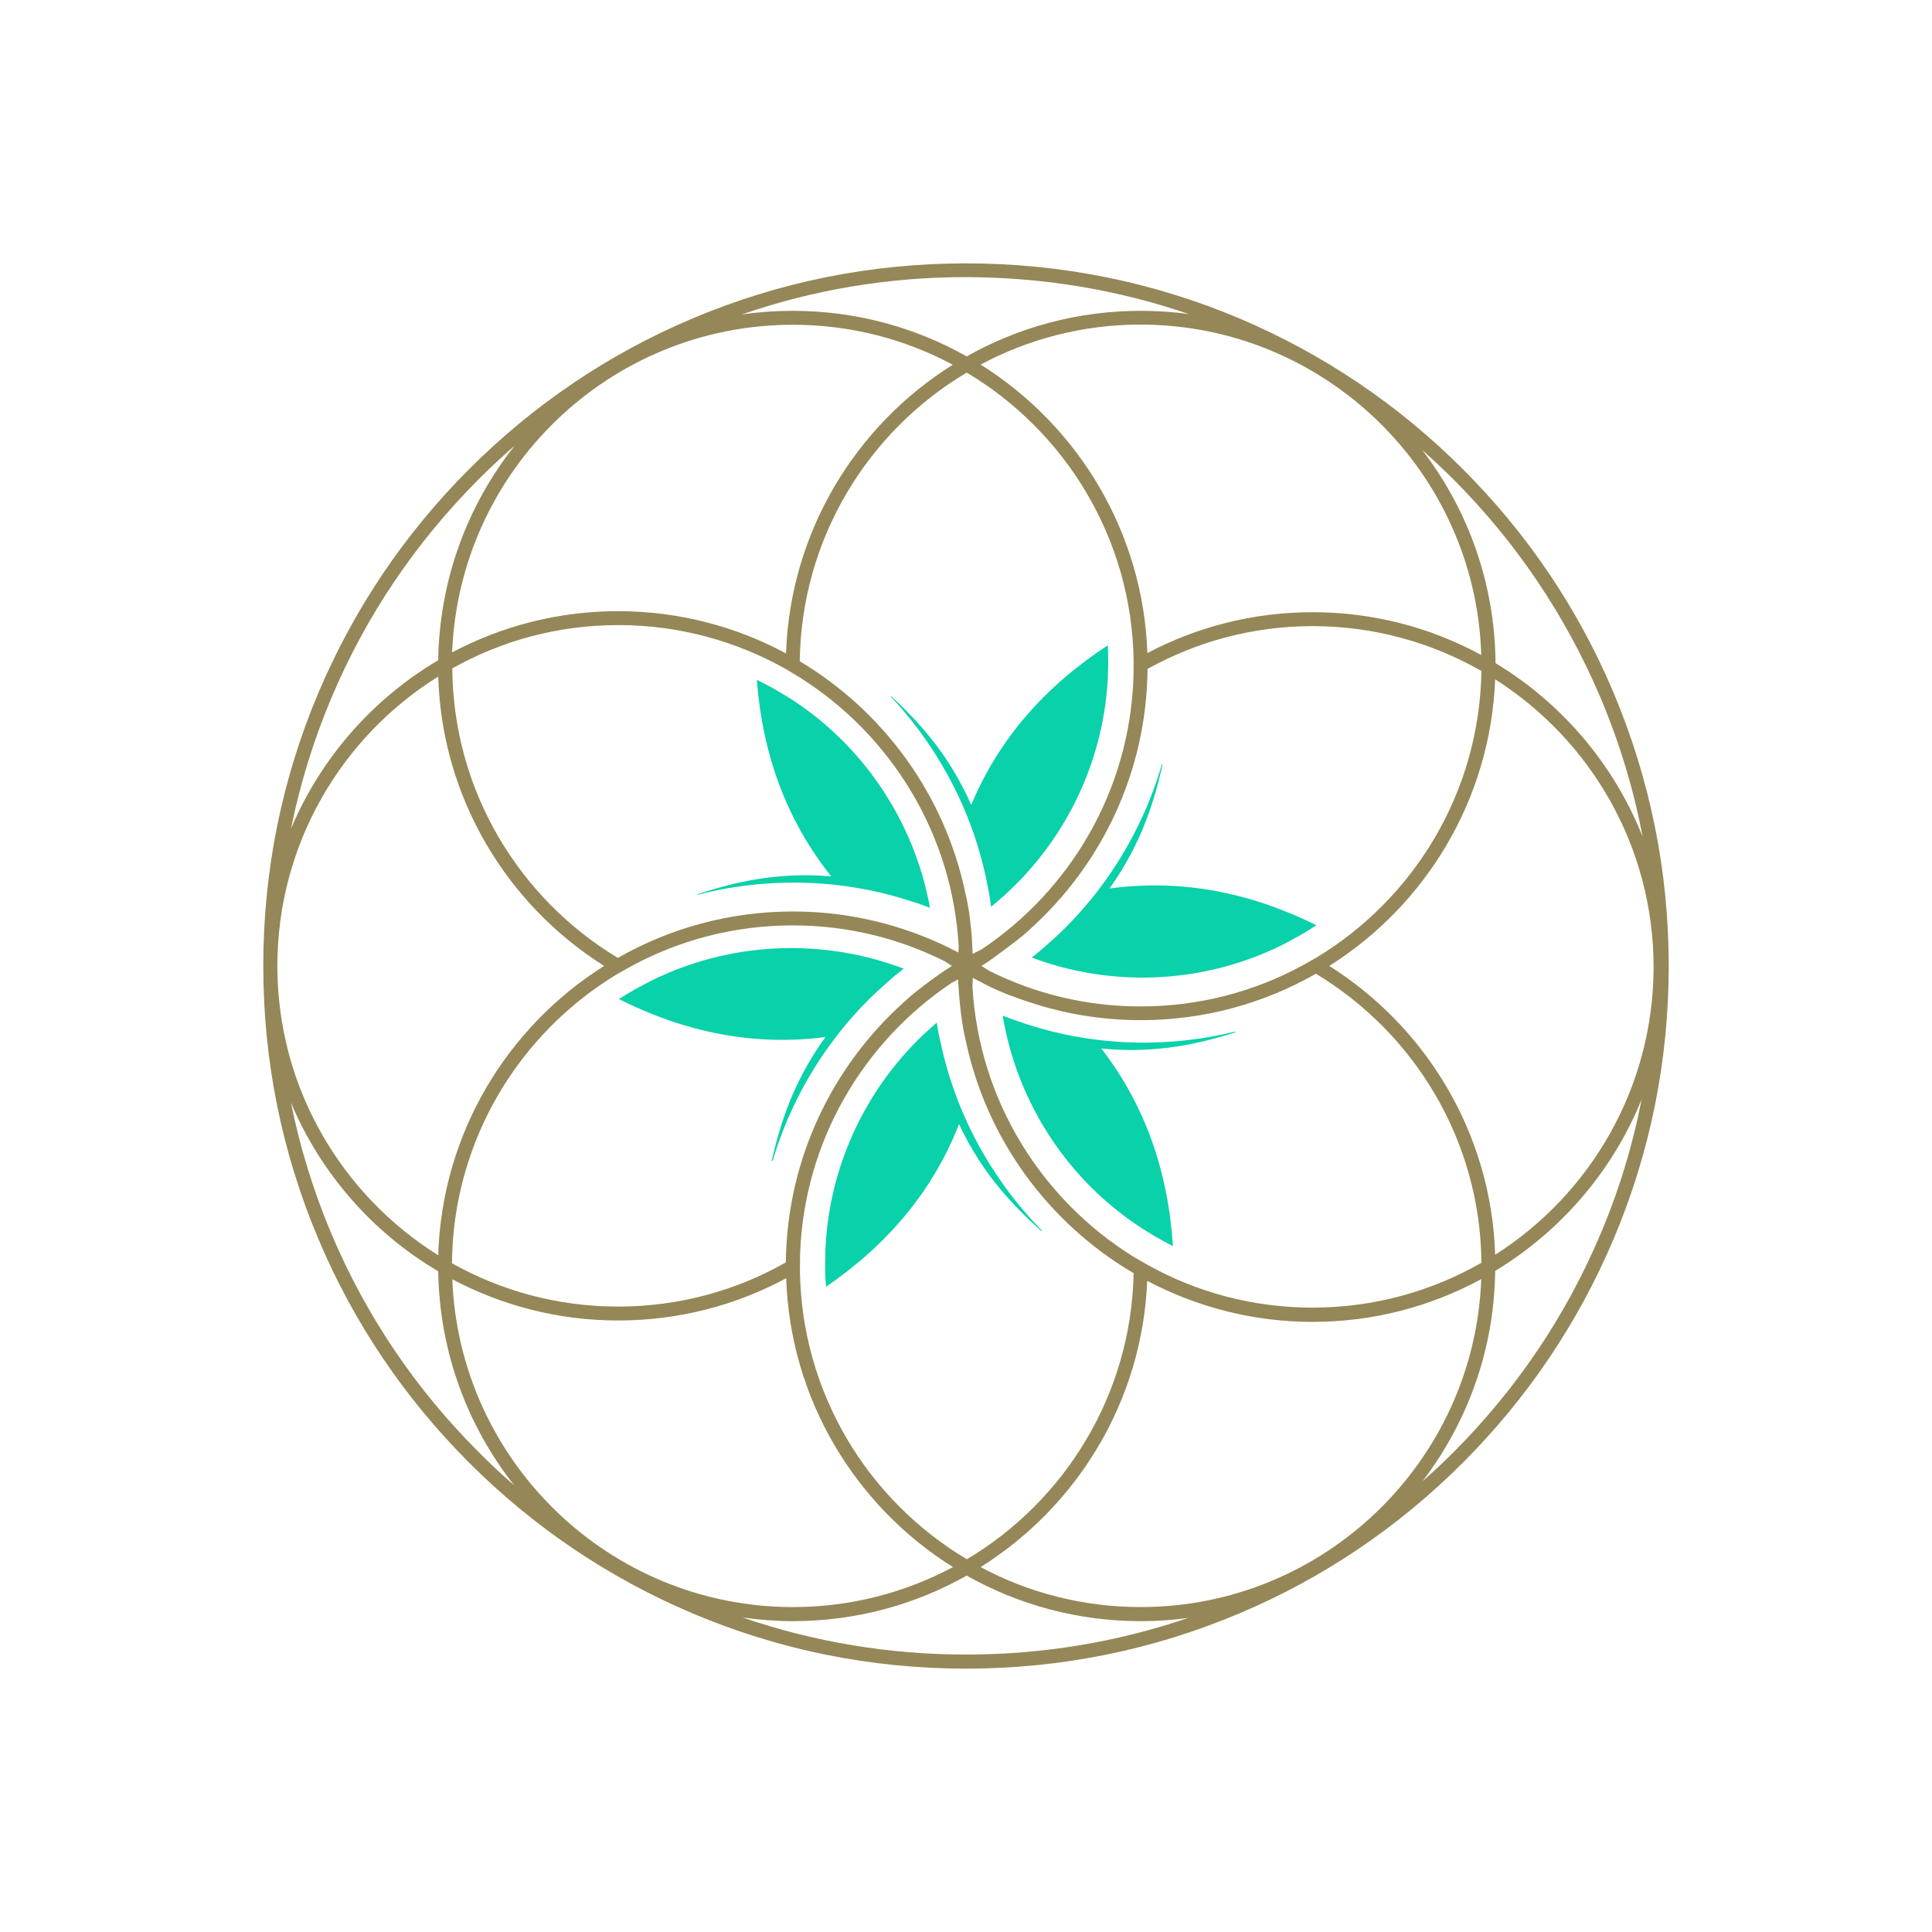 <?xml version="1.0" encoding="UTF-8" standalone="no"?>
<svg
   xmlns:dc="http://purl.org/dc/elements/1.1/"
   xmlns:cc="http://creativecommons.org/ns#"
   xmlns:rdf="http://www.w3.org/1999/02/22-rdf-syntax-ns#"
   xmlns:svg="http://www.w3.org/2000/svg"
   xmlns="http://www.w3.org/2000/svg"
   xmlns:xlink="http://www.w3.org/1999/xlink"
   id="svg2"
   xml:space="preserve"
   style="enable-background:new 0 0 1111 1111;"
   viewBox="0 0 1111 1111"
   y="0px"
   x="0px"
   version="1.1"><defs
     id="defs70" /><style
     id="style4"
     type="text/css">
	.st0{display:none;}
	.st1{display:inline;}
	.st2{fill:url(#SVGID_1_);}
	.st3{fill:url(#SVGID_2_);}
	.st4{fill:url(#SVGID_3_);}
	.st5{fill:url(#SVGID_4_);}
	.st6{fill:url(#SVGID_5_);}
	.st7{fill:url(#SVGID_6_);}
	.st8{display:inline;fill:none;}
	.st9{display:inline;fill:none;stroke:#FFFFFF;stroke-width:2.126;stroke-miterlimit:10;}
	.st10{fill:url(#SVGID_7_);}
	.st11{fill:url(#SVGID_8_);}
	.st12{fill:url(#SVGID_9_);}
	.st13{fill:url(#SVGID_10_);}
	.st14{fill:url(#SVGID_11_);}
	.st15{fill:url(#SVGID_12_);}
	.st16{fill:#958757;}
	.st17{opacity:0.48;}
	.st18{fill:none;}
	.st19{fill:#09D1AA;}
	.st20{font-family:'Optima-Regular';}
	.st21{font-size:60px;}
	.st22{letter-spacing:46;}
	.st23{fill:#2B2B2B;}
	.st24{fill:url(#SVGID_13_);}
	.st25{fill:url(#SVGID_14_);}
	.st26{fill:url(#SVGID_15_);}
	.st27{fill:url(#SVGID_16_);}
	.st28{fill:url(#SVGID_17_);}
	.st29{fill:url(#SVGID_18_);}
	.st30{fill:url(#SVGID_19_);}
	.st31{fill:url(#SVGID_20_);}
	.st32{fill:url(#SVGID_21_);}
	.st33{fill:url(#SVGID_22_);}
	.st34{fill:url(#SVGID_23_);}
	.st35{fill:url(#SVGID_24_);}
	.st36{fill:url(#SVGID_25_);}
	.st37{fill:url(#SVGID_26_);}
	.st38{fill:url(#SVGID_27_);}
	.st39{fill:url(#SVGID_28_);}
	.st40{fill:url(#SVGID_29_);}
	.st41{fill:url(#SVGID_30_);}
	.st42{fill:url(#SVGID_31_);}
	.st43{fill:#FFFFFF;}
	.st44{fill:url(#SVGID_32_);}
	.st45{clip-path:url(#SVGID_34_);}
	.st46{opacity:0.48;clip-path:url(#SVGID_36_);}
	.st47{fill:url(#SVGID_37_);}
	.st48{fill:url(#SVGID_38_);}
	.st49{fill:url(#SVGID_39_);}
	.st50{fill:url(#SVGID_40_);}
	.st51{fill:url(#SVGID_41_);}
	.st52{fill:url(#SVGID_42_);}
	.st53{fill:url(#SVGID_43_);}
	.st54{fill:url(#SVGID_44_);}
	.st55{fill:url(#SVGID_45_);}
	.st56{fill:url(#SVGID_46_);}
	.st57{fill:url(#SVGID_47_);}
	.st58{fill:url(#SVGID_48_);}
	.st59{fill:url(#SVGID_49_);}
	.st60{fill:url(#SVGID_50_);}
	.st61{fill:url(#SVGID_51_);}
	.st62{fill:url(#SVGID_52_);}
	.st63{fill:url(#SVGID_53_);}
	.st64{fill:url(#SVGID_54_);}
</style><g
     id="Layer_13" /><g
     id="mandala"><g
       id="ROUND_BG" /><g
       class="st0"
       id="OG" /><g
       id="Layer_6_copy" /><g
       id="gradient" /><g
       class="st0"
       id="GREEN" /><g
       class="st0"
       id="Layer_8" /><g
       id="Layer_9" /></g><g
     id="mandala_copy"><g
       id="ROUND_BG_copy" /><g
       class="st0"
       id="OG_copy" /><g
       id="Layer_6_copy_2" /><g
       id="gradient_copy" /><g
       class="st0"
       id="GREEN_copy" /><g
       class="st0"
       id="Layer_8_copy" /><g
       id="Layer_9_copy" /></g><g
     id="Layer_7" /><g
     id="Layer_20" /><g
     id="Layer_19"><path
       style="fill:#958757"
       id="path26"
       d="m 927.8,398.15 c -20.3,-48.1 -49.5,-91.3 -86.6,-128.4 -37.1,-37.1 -80.3,-66.2 -128.4,-86.6 -49.9,-21.1 -102.8,-31.7 -157.3,-31.7 -54.5,0 -107.4,10.6 -157.3,31.7 -48.1,20.3 -91.3,49.5 -128.4,86.6 -37.1,37.1 -66.2,80.3 -86.6,128.4 -21.1,49.8 -31.8,102.7 -31.8,157.3 0,54.6 10.7,107.4 31.8,157.3 20.3,48.1 49.5,91.3 86.6,128.4 37.1,37.1 80.3,66.2 128.4,86.6 49.8,21.1 102.7,31.8 157.3,31.8 54.6,0 107.4,-10.7 157.3,-31.8 48.1,-20.3 91.3,-49.5 128.4,-86.6 37.1,-37.1 66.2,-80.3 86.6,-128.4 21.1,-49.8 31.8,-102.7 31.8,-157.3 0,-54.6 -10.8,-107.5 -31.8,-157.3 z m -68,323.4 c -2.2,-69.9 -39.8,-131 -95.4,-166.1 55.3,-34.8 92.7,-95.5 95.4,-164.8 54.7,34.8 91.1,96 91.1,165.5 -0.1,69.4 -36.4,130.6 -91.1,165.4 z m -203.9,202.6 c -33.2,0 -64.6,-8.3 -92,-23 55.4,-34.7 93,-95.3 95.8,-164.6 28.4,15 60.8,23.6 95.1,23.6 35.1,0 68.1,-8.9 97,-24.6 -3.9,104.7 -90.3,188.6 -195.9,188.6 z M 260.1,735.65 c 28.5,15.1 61,23.7 95.4,23.7 34.9,0 67.8,-8.8 96.6,-24.3 2.3,70 40.1,131.2 95.9,166.1 -27.5,14.7 -58.8,23 -92,23 -105.6,0 -191.9,-83.9 -195.9,-188.5 z M 159.5,555.45 c 0,-70.1 37,-131.8 92.5,-166.4 2.1,70.1 39.7,131.3 95.4,166.4 -55.7,35.1 -93.3,96.3 -95.4,166.4 -55.5,-34.7 -92.5,-96.3 -92.5,-166.4 z m 296.4,-368.7 c 33.2,0 64.6,8.3 92,23 -55.8,34.9 -93.5,96.1 -95.9,166 -28.8,-15.5 -61.7,-24.3 -96.6,-24.3 -34.4,0 -66.9,8.6 -95.4,23.7 4.1,-104.6 90.4,-188.4 195.9,-188.4 z m 395.9,189.9 c -28.9,-15.7 -61.9,-24.6 -97,-24.6 -34.3,0 -66.6,8.5 -95,23.5 -2.4,-69.9 -40.2,-131 -95.9,-165.9 27.5,-14.7 58.8,-23 92,-23 106.1,0.1 192.7,84.7 195.9,190 z m -488.5,178.8 c 27.6,-14.9 59.1,-23.3 92.6,-23.3 31.4,0 61,7.4 87.3,20.6 1.4,0.9 2.8,1.8 4.2,2.7 -1.4,0.9 -2.8,1.8 -4.2,2.7 0,0 -15.1,10.2 -23.7,18.4 -41,36.9 -67,90.2 -67.6,149.4 -28.5,16.2 -61.4,25.4 -96.5,25.4 -34.7,0 -67.3,-9.1 -95.5,-24.9 0.6,-70.6 38.7,-132.4 95.2,-166.4 l 8.2,-4.6 z m 96.8,165.7 c 2.3,-65 36.4,-122 87.2,-156 1.2,-0.6 2.5,-1.3 3.7,-1.9 0,1.3 0.1,2.6 0.2,3.9 0,0 0.9,17.8 4,30.5 11.8,57.2 47.8,105.8 96.7,134.5 -1.4,69.9 -39.6,131 -95.9,164.5 -56.8,-33.8 -95.1,-95.5 -96,-166.1 l 0.1,-9.4 z m 191.8,1.6 c -52.8,-32.8 -89,-89.9 -92.7,-155.6 0.1,-1.6 0.2,-3.2 0.2,-4.8 1.7,0.9 3.5,1.8 5.3,2.7 0,0 9,5.4 27.7,11.4 20,6.6 41.4,10.2 63.6,10.2 36.6,0 71,-9.7 100.7,-26.7 56.5,34 94.6,95.7 95.2,166.2 -28.6,16.4 -61.8,25.8 -97.1,25.8 -34.4,0 -66.8,-8.9 -94.9,-24.6 l -8,-4.6 z m 96.6,-167.3 c -27.6,14.9 -59.1,23.3 -92.6,23.3 -31.4,0 -61,-7.4 -87.3,-20.6 -1.4,-0.9 -2.8,-1.8 -4.2,-2.7 1.4,-0.9 2.8,-1.8 4.2,-2.7 0,0 20,-14.3 23.7,-18.4 41.1,-37 67.1,-90.3 67.6,-149.7 28.1,-15.6 60.5,-24.6 94.9,-24.6 35.3,0 68.4,9.4 97.1,25.8 -1.1,70 -39,131.2 -95.2,165 l -8.2,4.6 z m -193.3,-41.6 c -11.8,-56.7 -47.1,-104.8 -95.3,-133.6 0.9,-70.5 39.2,-132.2 96,-166 56.7,33.8 95,95.3 96,165.8 l -0.1,9.4 c -2.2,65.2 -36.3,122.3 -87.2,156.4 -1.8,0.9 -3.5,1.8 -5.3,2.7 0,-1.4 -0.1,-2.8 -0.2,-4.2 0.1,0 -0.6,-17.2 -3.9,-30.5 z m -35.6,20.5 c -20,-6.6 -41.4,-10.2 -63.6,-10.2 -36.6,0 -71,9.7 -100.7,26.7 -56.6,-34.1 -94.7,-95.9 -95.2,-166.5 28.3,-15.9 60.9,-24.9 95.5,-24.9 35,0 68,9.3 96.5,25.4 l 8.1,4.9 c 52,32.9 87.5,89.6 91.1,154.6 -0.1,1.1 -0.1,2.3 -0.2,3.4 -1.2,-0.7 -2.5,-1.3 -3.8,-1.9 0,-0.1 -12.1,-6.4 -27.7,-11.5 z m 400.8,-133.1 c 10.9,25.8 19,52.5 24.2,79.9 -16.6,-41.8 -46.6,-76.9 -84.6,-99.8 -0.3,-46 -16,-88.5 -42.1,-122.5 6,5.3 11.9,10.9 17.7,16.6 36.3,36.3 64.8,78.7 84.8,125.8 z M 683.8,180.65 c -9.1,-1.3 -18.4,-1.9 -27.9,-1.9 -36.3,0 -70.4,9.5 -100,26.2 -29.6,-16.7 -63.7,-26.2 -100,-26.2 -10,0 -19.8,0.7 -29.4,2.1 41.3,-14.3 84.6,-21.5 128.9,-21.5 44.2,0.1 87.3,7.2 128.4,21.3 z m -493.2,220.6 c 19.9,-47.2 48.5,-89.5 84.9,-125.9 6.6,-6.6 13.5,-13 20.5,-19.1 -27,34 -43.3,76.9 -44,123.4 -37.7,22.3 -67.6,56.3 -84.7,97 5.2,-25.7 13,-50.9 23.3,-75.4 z m 0,308.3 c -10.3,-24.5 -18.1,-49.7 -23.3,-75.5 17.1,40.7 47,74.8 84.7,97 0.7,46.4 16.9,89.2 43.8,123.2 -6.9,-6 -13.7,-12.3 -20.2,-18.9 -36.5,-36.3 -65,-78.6 -85,-125.8 z M 427,930.15 c 9.5,1.3 19.1,2.1 28.9,2.1 36.3,0 70.4,-9.5 100,-26.2 29.6,16.7 63.7,26.2 100,26.2 9.3,0 18.5,-0.6 27.5,-1.9 -41,14 -83.9,21.1 -127.9,21.1 -44.2,0 -87.3,-7.2 -128.5,-21.3 z m 493.4,-220.6 c -19.9,47.2 -48.5,89.5 -84.9,125.9 -5.7,5.7 -11.5,11.1 -17.5,16.4 25.7,-33.7 41.3,-75.5 41.8,-121 37.7,-22.8 67.5,-57.4 84.2,-98.6 -5.1,26.4 -13,52.3 -23.6,77.3 z"
       class="st16" /><g
       id="g28"
       class="st17"><path
         id="path30"
         d="M927.8,307.3c-20.3-48.1-49.5-91.3-86.6-128.4c-37.1-37.1-80.3-66.2-128.4-86.6    C662.9,71.2,610,60.6,555.5,60.6S448.1,71.2,398.2,92.3c-48.1,20.3-91.3,49.5-128.4,86.6c-37.1,37.1-66.2,80.3-86.6,128.4    c-21.1,49.8-31.8,102.7-31.8,157.3s10.7,107.4,31.8,157.3c20.3,48.1,49.5,91.3,86.6,128.4c37.1,37.1,80.3,66.2,128.4,86.6    c49.8,21.1,102.7,31.8,157.3,31.8s107.4-10.7,157.3-31.8c48.1-20.3,91.3-49.5,128.4-86.6c37.1-37.1,66.2-80.3,86.6-128.4    c21.1-49.8,31.8-102.7,31.8-157.3S948.8,357.1,927.8,307.3z M859.8,630.7c-2.2-69.9-39.8-131-95.4-166.1    c55.3-34.8,92.7-95.5,95.4-164.8c54.7,34.8,91.1,96,91.1,165.5C950.8,534.7,914.5,595.9,859.8,630.7z M655.9,833.3    c-33.2,0-64.6-8.3-92-23c55.4-34.7,93-95.3,95.8-164.6c28.4,15,60.8,23.6,95.1,23.6c35.1,0,68.1-8.9,97-24.6    C847.9,749.4,761.5,833.3,655.9,833.3z M260.1,644.8c28.5,15.1,61,23.7,95.4,23.7c34.9,0,67.8-8.8,96.6-24.3    c2.3,70,40.1,131.2,95.9,166.1c-27.5,14.7-58.8,23-92,23C350.4,833.3,264.1,749.4,260.1,644.8z M159.5,464.6    c0-70.1,37-131.8,92.5-166.4c2.1,70.1,39.7,131.3,95.4,166.4c-55.7,35.1-93.3,96.3-95.4,166.4    C196.5,596.3,159.5,534.7,159.5,464.6z M455.9,95.9c33.2,0,64.6,8.3,92,23c-55.8,34.9-93.5,96.1-95.9,166    c-28.8-15.5-61.7-24.3-96.6-24.3c-34.4,0-66.9,8.6-95.4,23.7C264.1,179.7,350.4,95.9,455.9,95.9z M851.8,285.8    c-28.9-15.7-61.9-24.6-97-24.6c-34.3,0-66.6,8.5-95,23.5c-2.4-69.9-40.2-131-95.9-165.9c27.5-14.7,58.8-23,92-23    C762,95.9,848.6,180.5,851.8,285.8z M363.3,464.6c27.6-14.9,59.1-23.3,92.6-23.3c31.4,0,61,7.4,87.3,20.6c1.4,0.9,2.8,1.8,4.2,2.7    c-1.4,0.9-2.8,1.8-4.2,2.7c0,0-15.1,10.2-23.7,18.4c-41,36.9-67,90.2-67.6,149.4c-28.5,16.2-61.4,25.4-96.5,25.4    c-34.7,0-67.3-9.1-95.5-24.9c0.6-70.6,38.7-132.4,95.2-166.4L363.3,464.6z M460.1,630.3c2.3-65,36.4-122,87.2-156    c1.2-0.6,2.5-1.3,3.7-1.9c0,1.3,0.1,2.6,0.2,3.9c0,0,0.9,17.8,4,30.5C567,564,603,612.6,651.9,641.3    c-1.4,69.9-39.6,131-95.9,164.5c-56.8-33.8-95.1-95.5-96-166.1L460.1,630.3z M651.9,631.9c-52.8-32.8-89-89.9-92.7-155.6    c0.1-1.6,0.2-3.2,0.2-4.8c1.7,0.9,3.5,1.8,5.3,2.7c0,0,9,5.4,27.7,11.4c20,6.6,41.4,10.2,63.6,10.2c36.6,0,71-9.7,100.7-26.7    c56.5,34,94.6,95.7,95.2,166.2c-28.6,16.4-61.8,25.8-97.1,25.8c-34.4,0-66.8-8.9-94.9-24.6L651.9,631.9z M748.5,464.6    c-27.6,14.9-59.1,23.3-92.6,23.3c-31.4,0-61-7.4-87.3-20.6c-1.4-0.9-2.8-1.8-4.2-2.7c1.4-0.9,2.8-1.8,4.2-2.7    c0,0,20-14.3,23.7-18.4c41.1-37,67.1-90.3,67.6-149.7c28.1-15.6,60.5-24.6,94.9-24.6c35.3,0,68.4,9.4,97.1,25.8    c-1.1,70-39,131.2-95.2,165L748.5,464.6z M555.2,423c-11.8-56.7-47.1-104.8-95.3-133.6c0.9-70.5,39.2-132.2,96-166    c56.7,33.8,95,95.3,96,165.8l-0.1,9.4c-2.2,65.2-36.3,122.3-87.2,156.4c-1.8,0.9-3.5,1.8-5.3,2.7c0-1.4-0.1-2.8-0.2-4.2    C559.2,453.5,558.5,436.3,555.2,423z M519.6,443.5c-20-6.6-41.4-10.2-63.6-10.2c-36.6,0-71,9.7-100.7,26.7    c-56.6-34.1-94.7-95.9-95.2-166.5c28.3-15.9,60.9-24.9,95.5-24.9c35,0,68,9.3,96.5,25.4l8.1,4.9c52,32.9,87.5,89.6,91.1,154.6    c-0.1,1.1-0.1,2.3-0.2,3.4c-1.2-0.7-2.5-1.3-3.8-1.9C547.3,454.9,535.2,448.6,519.6,443.5z M920.4,310.4    c10.9,25.8,19,52.5,24.2,79.9c-16.6-41.8-46.6-76.9-84.6-99.8c-0.3-46-16-88.5-42.1-122.5c6,5.3,11.9,10.9,17.7,16.6    C871.9,220.9,900.4,263.3,920.4,310.4z M683.8,89.8c-9.1-1.3-18.4-1.9-27.9-1.9c-36.3,0-70.4,9.5-100,26.2    c-29.6-16.7-63.7-26.2-100-26.2c-10,0-19.8,0.7-29.4,2.1c41.3-14.3,84.6-21.5,128.9-21.5C599.6,68.6,642.7,75.7,683.8,89.8z     M190.6,310.4c19.9-47.2,48.5-89.5,84.9-125.9c6.6-6.6,13.5-13,20.5-19.1c-27,34-43.3,76.9-44,123.4c-37.7,22.3-67.6,56.3-84.7,97    C172.5,360.1,180.3,334.9,190.6,310.4z M190.6,618.7c-10.3-24.5-18.1-49.7-23.3-75.5c17.1,40.7,47,74.8,84.7,97    c0.7,46.4,16.9,89.2,43.8,123.2c-6.9-6-13.7-12.3-20.2-18.9C239.1,708.2,210.6,665.9,190.6,618.7z M427,839.3    c9.5,1.3,19.1,2.1,28.9,2.1c36.3,0,70.4-9.5,100-26.2c29.6,16.7,63.7,26.2,100,26.2c9.3,0,18.5-0.6,27.5-1.9    c-41,14-83.9,21.1-127.9,21.1C511.3,860.6,468.2,853.4,427,839.3z M920.4,618.7c-19.9,47.2-48.5,89.5-84.9,125.9    c-5.7,5.7-11.5,11.1-17.5,16.4c25.7-33.7,41.3-75.5,41.8-121c37.7-22.8,67.5-57.4,84.2-98.6C938.9,567.8,931,593.7,920.4,618.7z"
         class="st18" /></g><g
       transform="translate(0,89.15)"
       id="g34"><path
         style="fill:#09d1aa"
         id="path36"
         d="m 512.3,311.5 c 28.5,30.4 48.2,68.6 55.8,109.7 0.7,3.2 1.3,6.9 1.8,11.1 C 609.6,400.2 634,352.8 637,302 l 0.3,-9.1 c 0,-3.7 -0.1,-7.3 -0.2,-11 -36,23.5 -62.7,53.8 -78.6,91.8 -13.3,-30.2 -31.4,-48.8 -46.1,-62.6 0,0.1 -0.1,0.3 -0.1,0.4 z"
         class="st19" /><path
         style="fill:#09d1aa"
         id="path38"
         d="m 668.1,350.5 c -11.7,40 -34.6,76.4 -66.2,103.8 -2.4,2.2 -5.3,4.6 -8.6,7.2 47.8,17.9 101.1,14.8 146.3,-8.4 l 8,-4.4 c 3.2,-1.8 6.3,-3.8 9.4,-5.8 -38.6,-19.1 -78.2,-26.7 -119,-21.1 19.2,-26.8 26.1,-51.9 30.6,-71.5 -0.2,0.2 -0.3,0.2 -0.5,0.2 z"
         class="st19" /><g
         id="g40"><path
           style="fill:#09d1aa"
           id="path42"
           d="m 599.1,618.4 c -29.2,-29.7 -49.7,-67.5 -58.3,-108.5 -0.8,-3.2 -1.5,-6.9 -2.1,-11 -38.9,33 -62.3,81 -64.1,131.8 l -0.1,9.1 c 0,3.7 0.2,7.3 0.5,11 35.5,-24.3 61.5,-55.2 76.5,-93.5 14,29.9 32.5,48.1 47.5,61.6 0,-0.2 0.1,-0.4 0.1,-0.5 z"
           class="st19" /></g><path
         style="fill:#09d1aa"
         id="path44"
         d="m 710.1,504.1 c -40.5,9.9 -83.4,8.2 -123,-5.4 -3.1,-1 -6.7,-2.3 -10.5,-3.8 8.4,50.4 37.7,95 80.4,122.5 l 7.8,4.8 c 3.2,1.8 6.4,3.6 9.7,5.2 -2.8,-42.9 -16,-81.1 -41.2,-113.6 32.8,3.2 58,-3.3 77.2,-9.3 -0.2,-0.2 -0.3,-0.3 -0.4,-0.4 z"
         class="st19" /><path
         style="fill:#09d1aa"
         id="path46"
         d="m 401.1,425.4 c 40.4,-10.4 83.3,-9.3 123.1,3.8 3.1,0.9 6.7,2.2 10.6,3.7 -9.1,-50.2 -39,-94.5 -82,-121.4 l -7.8,-4.6 c -3.2,-1.8 -6.5,-3.5 -9.8,-5.1 3.3,42.9 17.1,80.8 42.8,113 -32.9,-2.8 -57.9,4.1 -77.1,10.3 0,0 0.1,0.1 0.2,0.3 z"
         class="st19" /><path
         style="fill:#09d1aa"
         id="path48"
         d="m 444.3,578.4 c 11.9,-39.9 35.1,-76.2 66.8,-103.4 2.4,-2.2 5.3,-4.6 8.6,-7.1 -47.7,-18.1 -101,-15.4 -146.4,7.5 l -8,4.3 c -3.2,1.8 -6.3,3.7 -9.4,5.7 38.5,19.3 78,27.1 118.8,21.8 -19.4,26.7 -26.4,51.7 -31,71.3 0.3,-0.1 0.4,-0.1 0.6,-0.1 z"
         class="st19" /></g></g><g
     id="Layer_21" /><g
     id="Layer_22" /><g
     id="Layer_23" /><g
     id="Layer_24"><defs
       id="defs54"><rect
         height="1111"
         width="1111"
         y="1131"
         x="-9918.8"
         id="SVGID_33_" /></defs><clipPath
       id="SVGID_1_"><use
         id="use58"
         style="overflow:visible;"
         xlink:href="#SVGID_33_" /></clipPath></g><g
     id="Layer_25" /><g
     id="Layer_26"><defs
       id="defs62"><path
         d="M4311.4,320.4c-20.3-48.1-49.5-91.3-86.6-128.4c-37.1-37.1-80.3-66.2-128.4-86.6    c-49.8-21.1-102.7-31.8-157.3-31.8s-107.4,10.7-157.3,31.8c-48.1,20.3-91.3,49.5-128.4,86.6c-37.1,37.1-66.2,80.3-86.6,128.4    c-21.1,49.8-31.8,102.7-31.8,157.3s10.7,107.4,31.8,157.3c20.3,48.1,49.5,91.3,86.6,128.4c37.1,37.1,80.3,66.2,128.4,86.6    c49.8,21.1,102.7,31.8,157.3,31.8s107.4-10.7,157.3-31.8c48.1-20.3,91.3-49.5,128.4-86.6c37.1-37.1,66.2-80.3,86.6-128.4    c21.1-49.8,31.8-102.7,31.8-157.3S4332.5,370.2,4311.4,320.4z M4243.5,643.7c-2.2-69.9-39.8-131-95.4-166.1    c55.3-34.8,92.7-95.5,95.4-164.8c54.7,34.8,91.1,96,91.1,165.5C4334.5,547.8,4298.2,608.9,4243.5,643.7z M4039.6,846.4    c-33.2,0-64.6-8.3-92-23c55.4-34.7,93-95.3,95.8-164.6c28.4,15,60.8,23.6,95.1,23.6c35.1,0,68.1-8.9,97-24.6    C4231.6,762.4,4145.2,846.4,4039.6,846.4z M3643.8,657.9c28.5,15.1,61,23.7,95.4,23.7c34.9,0,67.8-8.8,96.6-24.3    c2.3,70,40.1,131.2,95.9,166.1c-27.5,14.7-58.8,23-92,23C3734.1,846.4,3647.7,762.5,3643.8,657.9z M3543.2,477.6    c0-70.1,37-131.8,92.5-166.4c2.1,70.1,39.7,131.3,95.4,166.4c-55.7,35.1-93.3,96.3-95.4,166.4    C3580.2,609.4,3543.2,547.8,3543.2,477.6z M3839.6,109c33.2,0,64.6,8.3,92,23c-55.8,34.9-93.5,96.1-95.9,166    c-28.8-15.5-61.7-24.3-96.6-24.3c-34.4,0-66.9,8.6-95.4,23.7C3647.8,192.8,3734.1,109,3839.6,109z M4235.5,298.9    c-28.9-15.7-61.9-24.6-97-24.6c-34.3,0-66.6,8.5-95,23.5c-2.4-69.9-40.2-131-95.9-165.9c27.5-14.7,58.8-23,92-23    C4145.6,109,4232.3,193.6,4235.5,298.9z M3747,477.7c27.6-14.9,59.1-23.3,92.6-23.3c31.4,0,61,7.4,87.3,20.6    c1.4,0.9,2.8,1.8,4.2,2.7c-1.4,0.9-2.8,1.8-4.2,2.7c0,0-15.1,10.2-23.7,18.4c-41,36.9-67,90.2-67.6,149.4    c-28.5,16.2-61.4,25.4-96.5,25.4c-34.7,0-67.3-9.1-95.5-24.9c0.6-70.6,38.7-132.4,95.2-166.4L3747,477.7z M3843.8,643.3    c2.3-65,36.4-122,87.2-156c1.2-0.6,2.5-1.3,3.7-1.9c0,1.3,0.1,2.6,0.2,3.9c0,0,0.9,17.8,4,30.5c11.9,57.2,47.9,105.8,96.8,134.5    c-1.4,69.9-39.6,131-95.9,164.5c-56.8-33.8-95.1-95.5-96-166.1L3843.8,643.3z M4035.5,645c-52.8-32.8-89-89.9-92.7-155.6    c0.1-1.6,0.2-3.2,0.2-4.8c1.7,0.9,3.5,1.8,5.3,2.7c0,0,9,5.4,27.7,11.4c20,6.6,41.4,10.2,63.6,10.2c36.6,0,71-9.7,100.7-26.7    c56.5,34,94.6,95.7,95.2,166.2c-28.6,16.4-61.8,25.8-97.1,25.8c-34.4,0-66.8-8.9-94.9-24.6L4035.5,645z M4132.2,477.7    c-27.6,14.9-59.1,23.3-92.6,23.3c-31.4,0-61-7.4-87.3-20.6c-1.4-0.9-2.8-1.8-4.2-2.7c1.4-0.9,2.8-1.8,4.2-2.7    c0,0,20-14.3,23.7-18.4c41.1-37,67.1-90.3,67.6-149.7c28.1-15.6,60.5-24.6,94.9-24.6c35.3,0,68.4,9.4,97.1,25.8    c-1.1,70-39,131.2-95.2,165L4132.2,477.7z M3938.9,436.1c-11.8-56.7-47.1-104.8-95.3-133.6c0.9-70.5,39.2-132.2,96-166    c56.7,33.8,95,95.3,96,165.8l-0.1,9.4c-2.2,65.2-36.3,122.3-87.2,156.4c-1.8,0.9-3.5,1.8-5.3,2.7c0-1.4-0.1-2.8-0.2-4.2    C3942.9,466.5,3942.1,449.3,3938.9,436.1z M3903.2,456.5c-20-6.6-41.4-10.2-63.6-10.2c-36.6,0-71,9.7-100.7,26.7    c-56.6-34.1-94.7-95.9-95.2-166.5c28.3-15.9,60.9-24.9,95.5-24.9c35,0,68,9.3,96.5,25.4l8.1,4.9c52,32.9,87.5,89.6,91.1,154.6    c-0.1,1.1-0.1,2.3-0.2,3.4c-1.2-0.7-2.5-1.3-3.8-1.9C3930.9,468,3918.8,461.7,3903.2,456.5z M4304.1,323.5    c10.9,25.8,19,52.5,24.2,79.9c-16.6-41.8-46.6-76.9-84.6-99.8c-0.3-46-16-88.5-42.1-122.5c6,5.3,11.9,10.9,17.7,16.6    C4255.6,234,4284.1,276.3,4304.1,323.5z M4067.5,102.9c-9.1-1.3-18.4-1.9-27.9-1.9c-36.3,0-70.4,9.5-100,26.2    c-29.6-16.7-63.7-26.2-100-26.2c-10,0-19.8,0.7-29.4,2.1c41.3-14.3,84.6-21.5,128.9-21.5C3983.3,81.6,4026.4,88.8,4067.5,102.9z     M3574.3,323.5c19.9-47.2,48.5-89.5,84.9-125.9c6.6-6.6,13.5-13,20.5-19.1c-27,34-43.3,76.9-44,123.4    c-37.7,22.3-67.6,56.3-84.7,97C3556.2,373.2,3563.9,347.9,3574.3,323.5z M3574.3,631.8c-10.3-24.5-18.1-49.7-23.3-75.5    c17.1,40.7,47,74.8,84.7,97c0.7,46.4,16.9,89.2,43.8,123.2c-6.9-6-13.7-12.3-20.2-18.9C3622.8,721.3,3594.2,678.9,3574.3,631.8z     M3810.7,852.3c9.5,1.3,19.1,2.1,28.9,2.1c36.3,0,70.4-9.5,100-26.2c29.6,16.7,63.7,26.2,100,26.2c9.3,0,18.5-0.6,27.5-1.9    c-41,14-83.9,21.1-127.9,21.1C3895,873.6,3851.9,866.5,3810.7,852.3z M4304.1,631.8c-19.9,47.2-48.5,89.5-84.9,125.9    c-5.7,5.7-11.5,11.1-17.5,16.4c25.7-33.7,41.3-75.5,41.8-121c37.7-22.8,67.5-57.4,84.2-98.6    C4322.5,580.9,4314.6,606.7,4304.1,631.8z"
         id="SVGID_35_" /></defs><clipPath
       id="SVGID_2_"><use
         id="use66"
         style="overflow:visible;"
         xlink:href="#SVGID_35_" /></clipPath></g></svg>